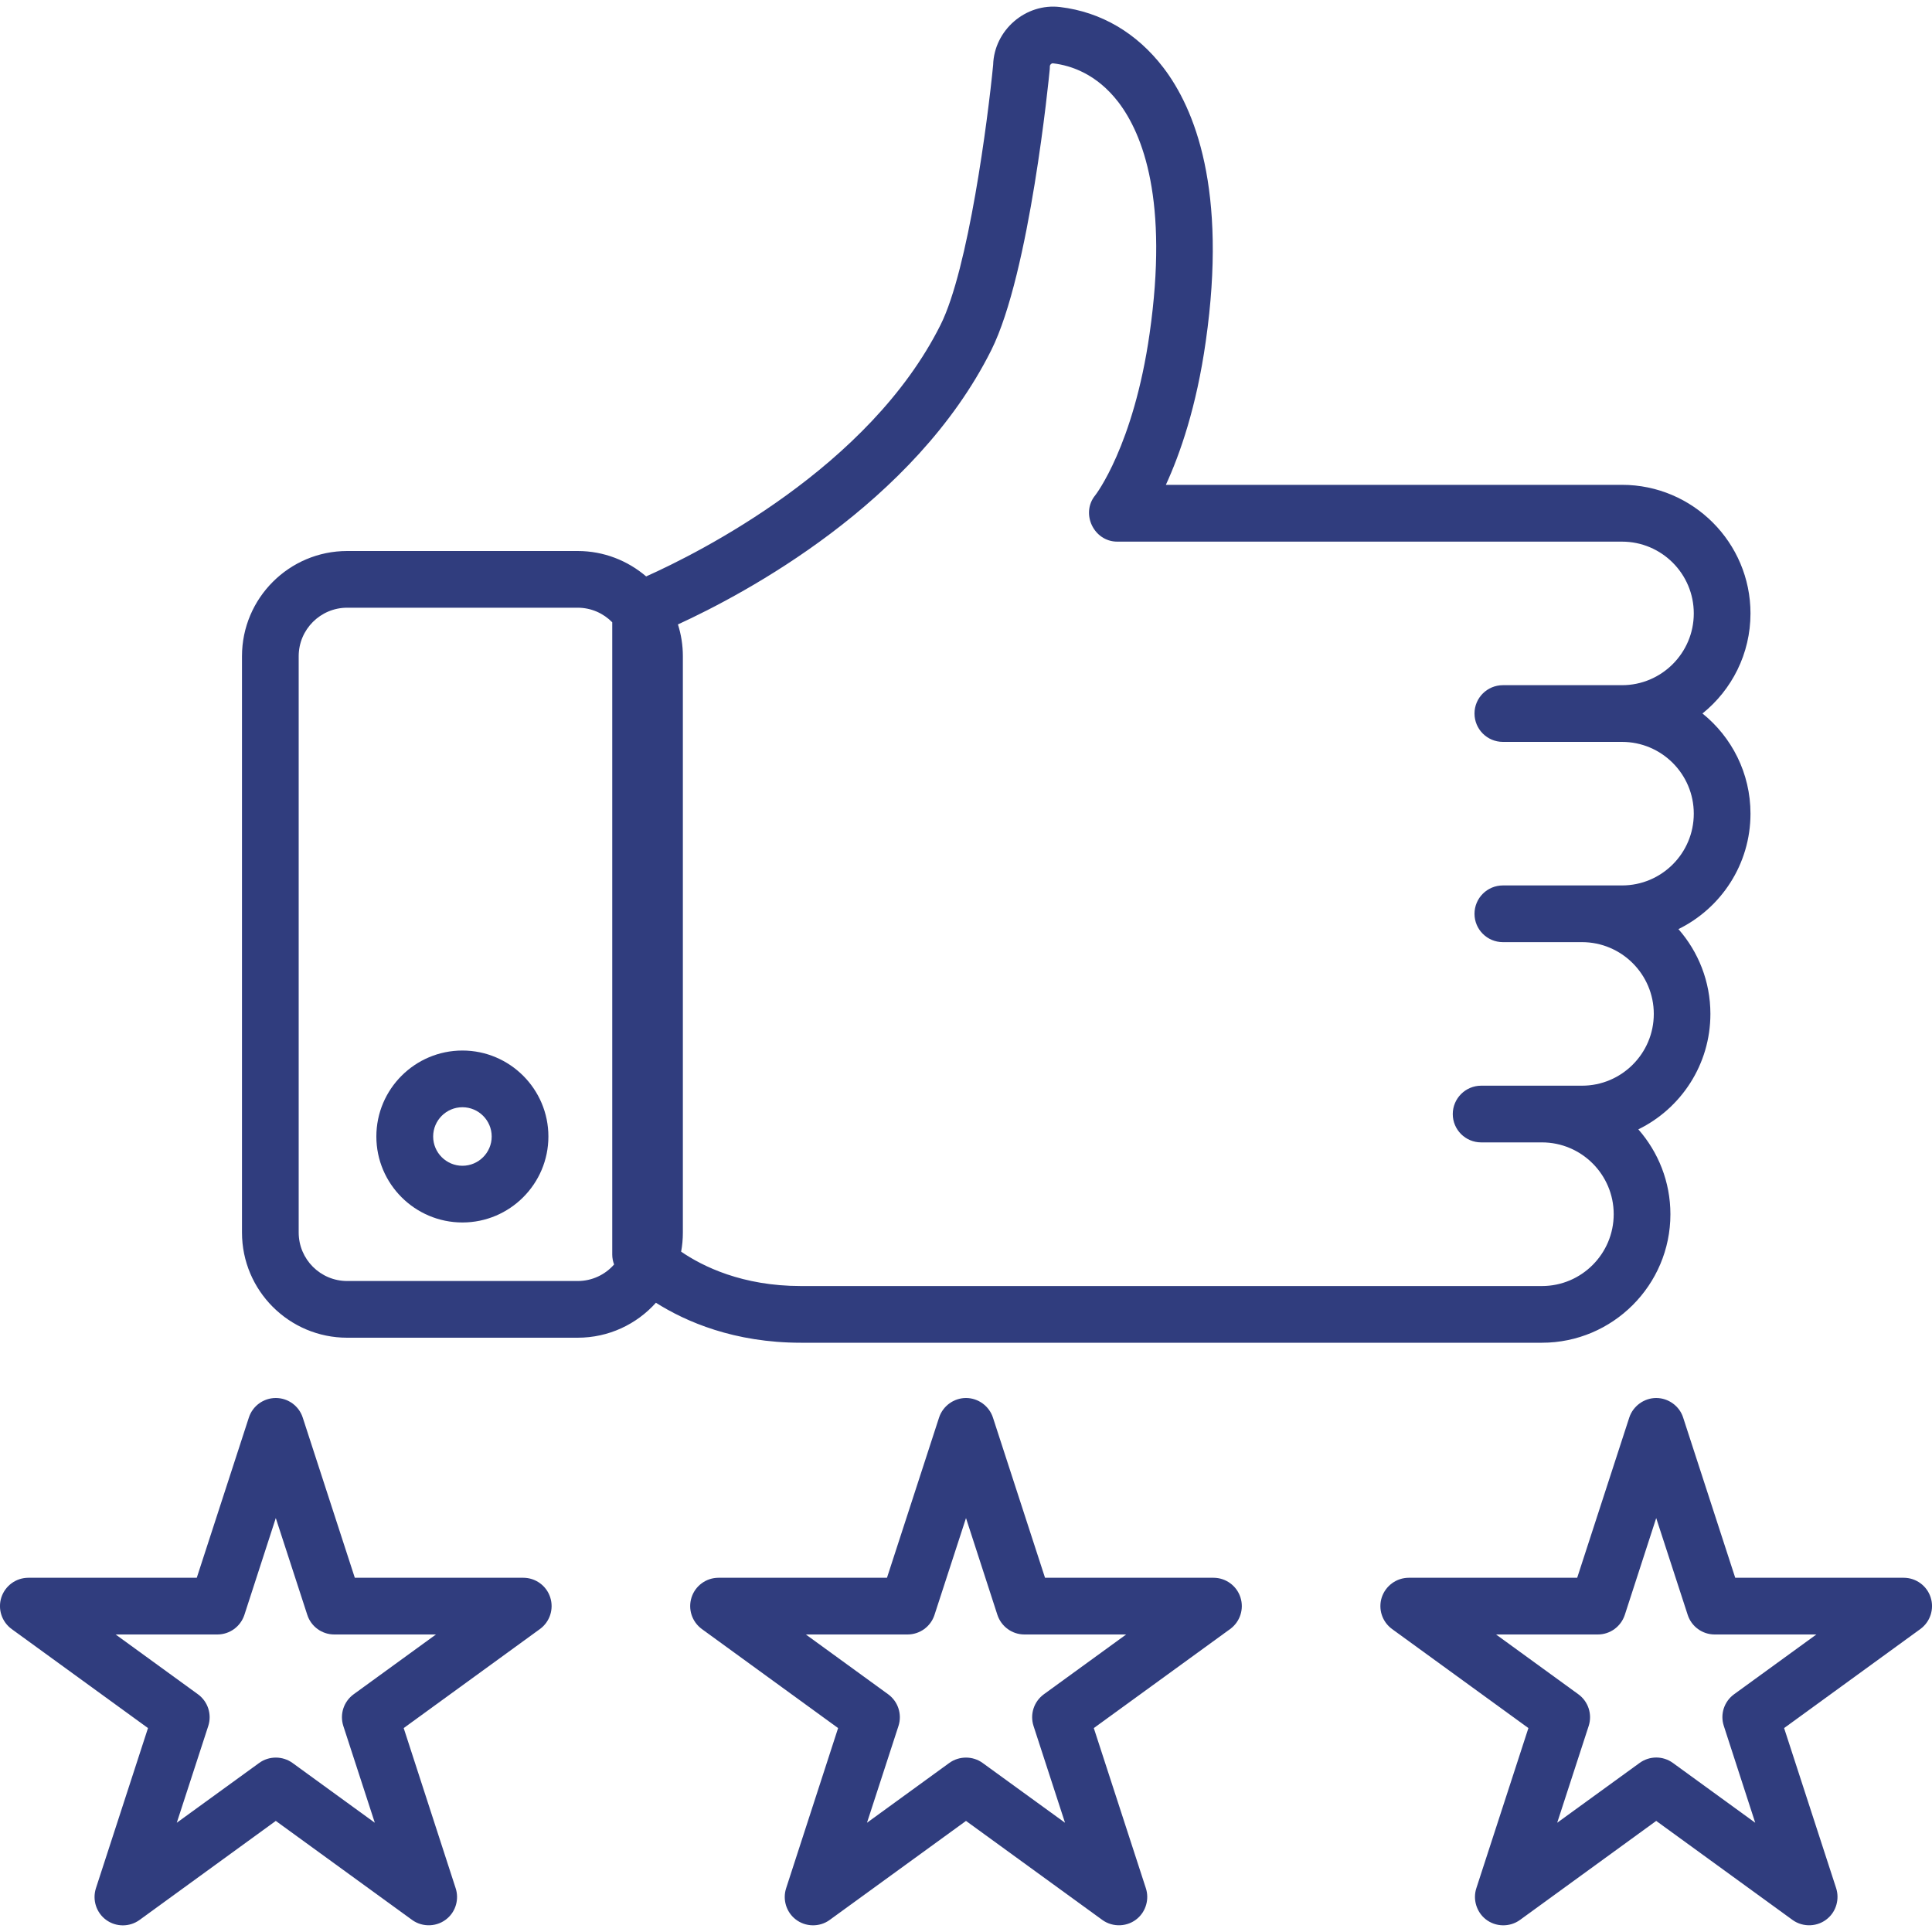 <svg xmlns="http://www.w3.org/2000/svg" width="20" height="20" viewBox="0 0 20 20" fill="none">
  <g clip-path="url(#clip0_1099_13178)">
    <path d="M4.787 10.875C4.296 10.875 3.896 11.274 3.896 11.765C3.896 12.256 4.296 12.655 4.787 12.655C5.277 12.655 5.677 12.256 5.677 11.765C5.677 11.274 5.277 10.875 4.787 10.875ZM4.787 12.068C4.62 12.068 4.484 11.932 4.484 11.765C4.484 11.598 4.62 11.462 4.787 11.462C4.954 11.462 5.09 11.598 5.09 11.765C5.09 11.932 4.954 12.068 4.787 12.068Z" fill="#303D7E"/>
    <path d="M12.841 16.536C12.802 16.415 12.689 16.333 12.562 16.333H10.818L10.279 14.675C10.24 14.555 10.126 14.472 10 14.472C9.874 14.472 9.76 14.555 9.721 14.675L9.182 16.333H7.438C7.311 16.333 7.198 16.415 7.159 16.536C7.12 16.657 7.163 16.789 7.266 16.864L8.676 17.889L8.138 19.547C8.1 19.663 8.139 19.793 8.235 19.868C8.337 19.949 8.484 19.952 8.589 19.875L10 18.85L11.411 19.875C11.521 19.955 11.676 19.948 11.778 19.857C11.864 19.781 11.898 19.657 11.862 19.547L11.323 17.889L12.734 16.864C12.837 16.789 12.88 16.657 12.841 16.536ZM10.806 17.539C10.703 17.614 10.66 17.746 10.699 17.867L11.025 18.869L10.172 18.25C10.071 18.176 9.929 18.176 9.827 18.25L8.975 18.869L9.301 17.867C9.34 17.746 9.297 17.614 9.194 17.539L8.342 16.92H9.395C9.522 16.92 9.635 16.838 9.674 16.717L10 15.715L10.325 16.717C10.365 16.838 10.477 16.92 10.605 16.92H11.658L10.806 17.539Z" fill="#303D7E"/>
    <path d="M19.986 16.536C19.947 16.415 19.834 16.333 19.707 16.333H17.963L17.424 14.675C17.386 14.555 17.271 14.472 17.145 14.472C17.02 14.472 16.905 14.555 16.866 14.675L16.327 16.333H14.584C14.457 16.333 14.344 16.415 14.304 16.536C14.265 16.657 14.308 16.789 14.411 16.864L15.822 17.889L15.283 19.547C15.245 19.663 15.285 19.793 15.38 19.868C15.482 19.949 15.629 19.952 15.735 19.875L17.145 18.85L18.556 19.875C18.666 19.955 18.821 19.948 18.923 19.857C19.01 19.781 19.043 19.657 19.008 19.547L18.469 17.889L19.879 16.864C19.982 16.789 20.025 16.657 19.986 16.536ZM17.951 17.539C17.848 17.614 17.805 17.746 17.845 17.867L18.17 18.869L17.318 18.25C17.215 18.175 17.076 18.175 16.973 18.25L16.12 18.869L16.446 17.867C16.485 17.746 16.442 17.614 16.339 17.539L15.487 16.92H16.541C16.668 16.92 16.78 16.838 16.82 16.717L17.145 15.715L17.471 16.717C17.51 16.838 17.623 16.92 17.75 16.92H18.803L17.951 17.539Z" fill="#303D7E"/>
    <path d="M5.696 16.536C5.657 16.415 5.544 16.333 5.417 16.333H3.673L3.134 14.675C3.095 14.554 2.982 14.472 2.855 14.472C2.728 14.472 2.615 14.554 2.576 14.675L2.037 16.333H0.294C0.166 16.333 0.054 16.415 0.014 16.536C-0.025 16.657 0.018 16.789 0.121 16.864L1.532 17.889L0.993 19.547C0.954 19.668 0.997 19.801 1.099 19.875C1.202 19.95 1.342 19.95 1.445 19.875L2.855 18.85L4.266 19.875C4.376 19.955 4.531 19.948 4.633 19.857C4.72 19.781 4.753 19.657 4.717 19.547L4.179 17.889L5.589 16.864C5.692 16.789 5.735 16.657 5.696 16.536ZM3.661 17.539C3.558 17.614 3.515 17.746 3.554 17.867L3.88 18.869L3.028 18.25C2.926 18.176 2.784 18.176 2.683 18.25L1.83 18.869L2.156 17.867C2.195 17.746 2.152 17.614 2.049 17.539L1.197 16.92H2.25C2.378 16.92 2.49 16.838 2.53 16.717L2.855 15.715L3.181 16.717C3.22 16.838 3.333 16.92 3.46 16.92H4.513L3.661 17.539Z" fill="#303D7E"/>
    <path d="M17.624 7.386C17.927 7.142 18.121 6.768 18.121 6.35C18.121 5.616 17.524 5.019 16.791 5.019H12.069C12.216 4.699 12.386 4.212 12.482 3.534C12.707 1.96 12.367 1.124 12.043 0.7C11.768 0.341 11.399 0.124 10.975 0.073C10.617 0.029 10.291 0.313 10.281 0.672C10.226 1.237 10.025 2.786 9.737 3.362C8.998 4.841 7.234 5.723 6.689 5.967C6.498 5.804 6.251 5.704 5.98 5.704H3.594C2.993 5.704 2.505 6.193 2.505 6.793V12.759C2.505 13.36 2.993 13.848 3.594 13.848H5.98C6.302 13.848 6.591 13.708 6.79 13.486C7.1 13.682 7.6 13.9 8.291 13.9H15.962C16.695 13.9 17.292 13.303 17.292 12.57C17.292 12.233 17.166 11.926 16.96 11.691C17.402 11.475 17.706 11.02 17.706 10.496C17.706 10.16 17.581 9.853 17.375 9.618C17.816 9.402 18.121 8.947 18.121 8.423C18.121 8.004 17.927 7.63 17.624 7.386ZM5.98 13.261H3.594C3.317 13.261 3.092 13.036 3.092 12.759V6.793C3.092 6.516 3.317 6.291 3.594 6.291H5.98C6.12 6.291 6.247 6.349 6.338 6.442V12.988C6.338 13.023 6.345 13.058 6.357 13.09C6.265 13.195 6.13 13.261 5.98 13.261ZM15.558 7.68H16.791C17.201 7.68 17.534 8.013 17.534 8.423C17.534 8.833 17.201 9.166 16.791 9.166H15.558C15.396 9.166 15.264 9.297 15.264 9.46C15.264 9.622 15.396 9.753 15.558 9.753H16.377C16.786 9.753 17.12 10.086 17.12 10.496C17.12 10.906 16.786 11.239 16.377 11.239H15.333C15.171 11.239 15.039 11.371 15.039 11.533C15.039 11.695 15.171 11.826 15.333 11.826H15.962C16.372 11.826 16.705 12.16 16.705 12.569C16.705 12.979 16.372 13.313 15.962 13.313H8.291C7.685 13.313 7.274 13.11 7.051 12.957C7.063 12.893 7.069 12.827 7.069 12.759V6.793C7.069 6.678 7.051 6.568 7.018 6.464C7.706 6.148 9.467 5.215 10.262 3.624C10.66 2.828 10.859 0.802 10.867 0.716C10.868 0.707 10.868 0.698 10.868 0.688C10.868 0.678 10.872 0.67 10.88 0.663C10.89 0.654 10.9 0.655 10.904 0.656C11.088 0.678 11.353 0.766 11.577 1.057C11.833 1.392 12.097 2.079 11.901 3.451C11.735 4.615 11.341 5.124 11.338 5.127C11.184 5.315 11.323 5.607 11.566 5.607H16.791C17.201 5.607 17.534 5.94 17.534 6.35C17.534 6.759 17.201 7.093 16.791 7.093H15.558C15.396 7.093 15.264 7.224 15.264 7.386C15.264 7.549 15.396 7.68 15.558 7.68Z" fill="#303D7E"/>
  </g>
  <defs>
    <clipPath id="clip0_1099_13178">
      <rect width="20" height="20" fill="white"/>
    </clipPath>
  </defs>
</svg>
